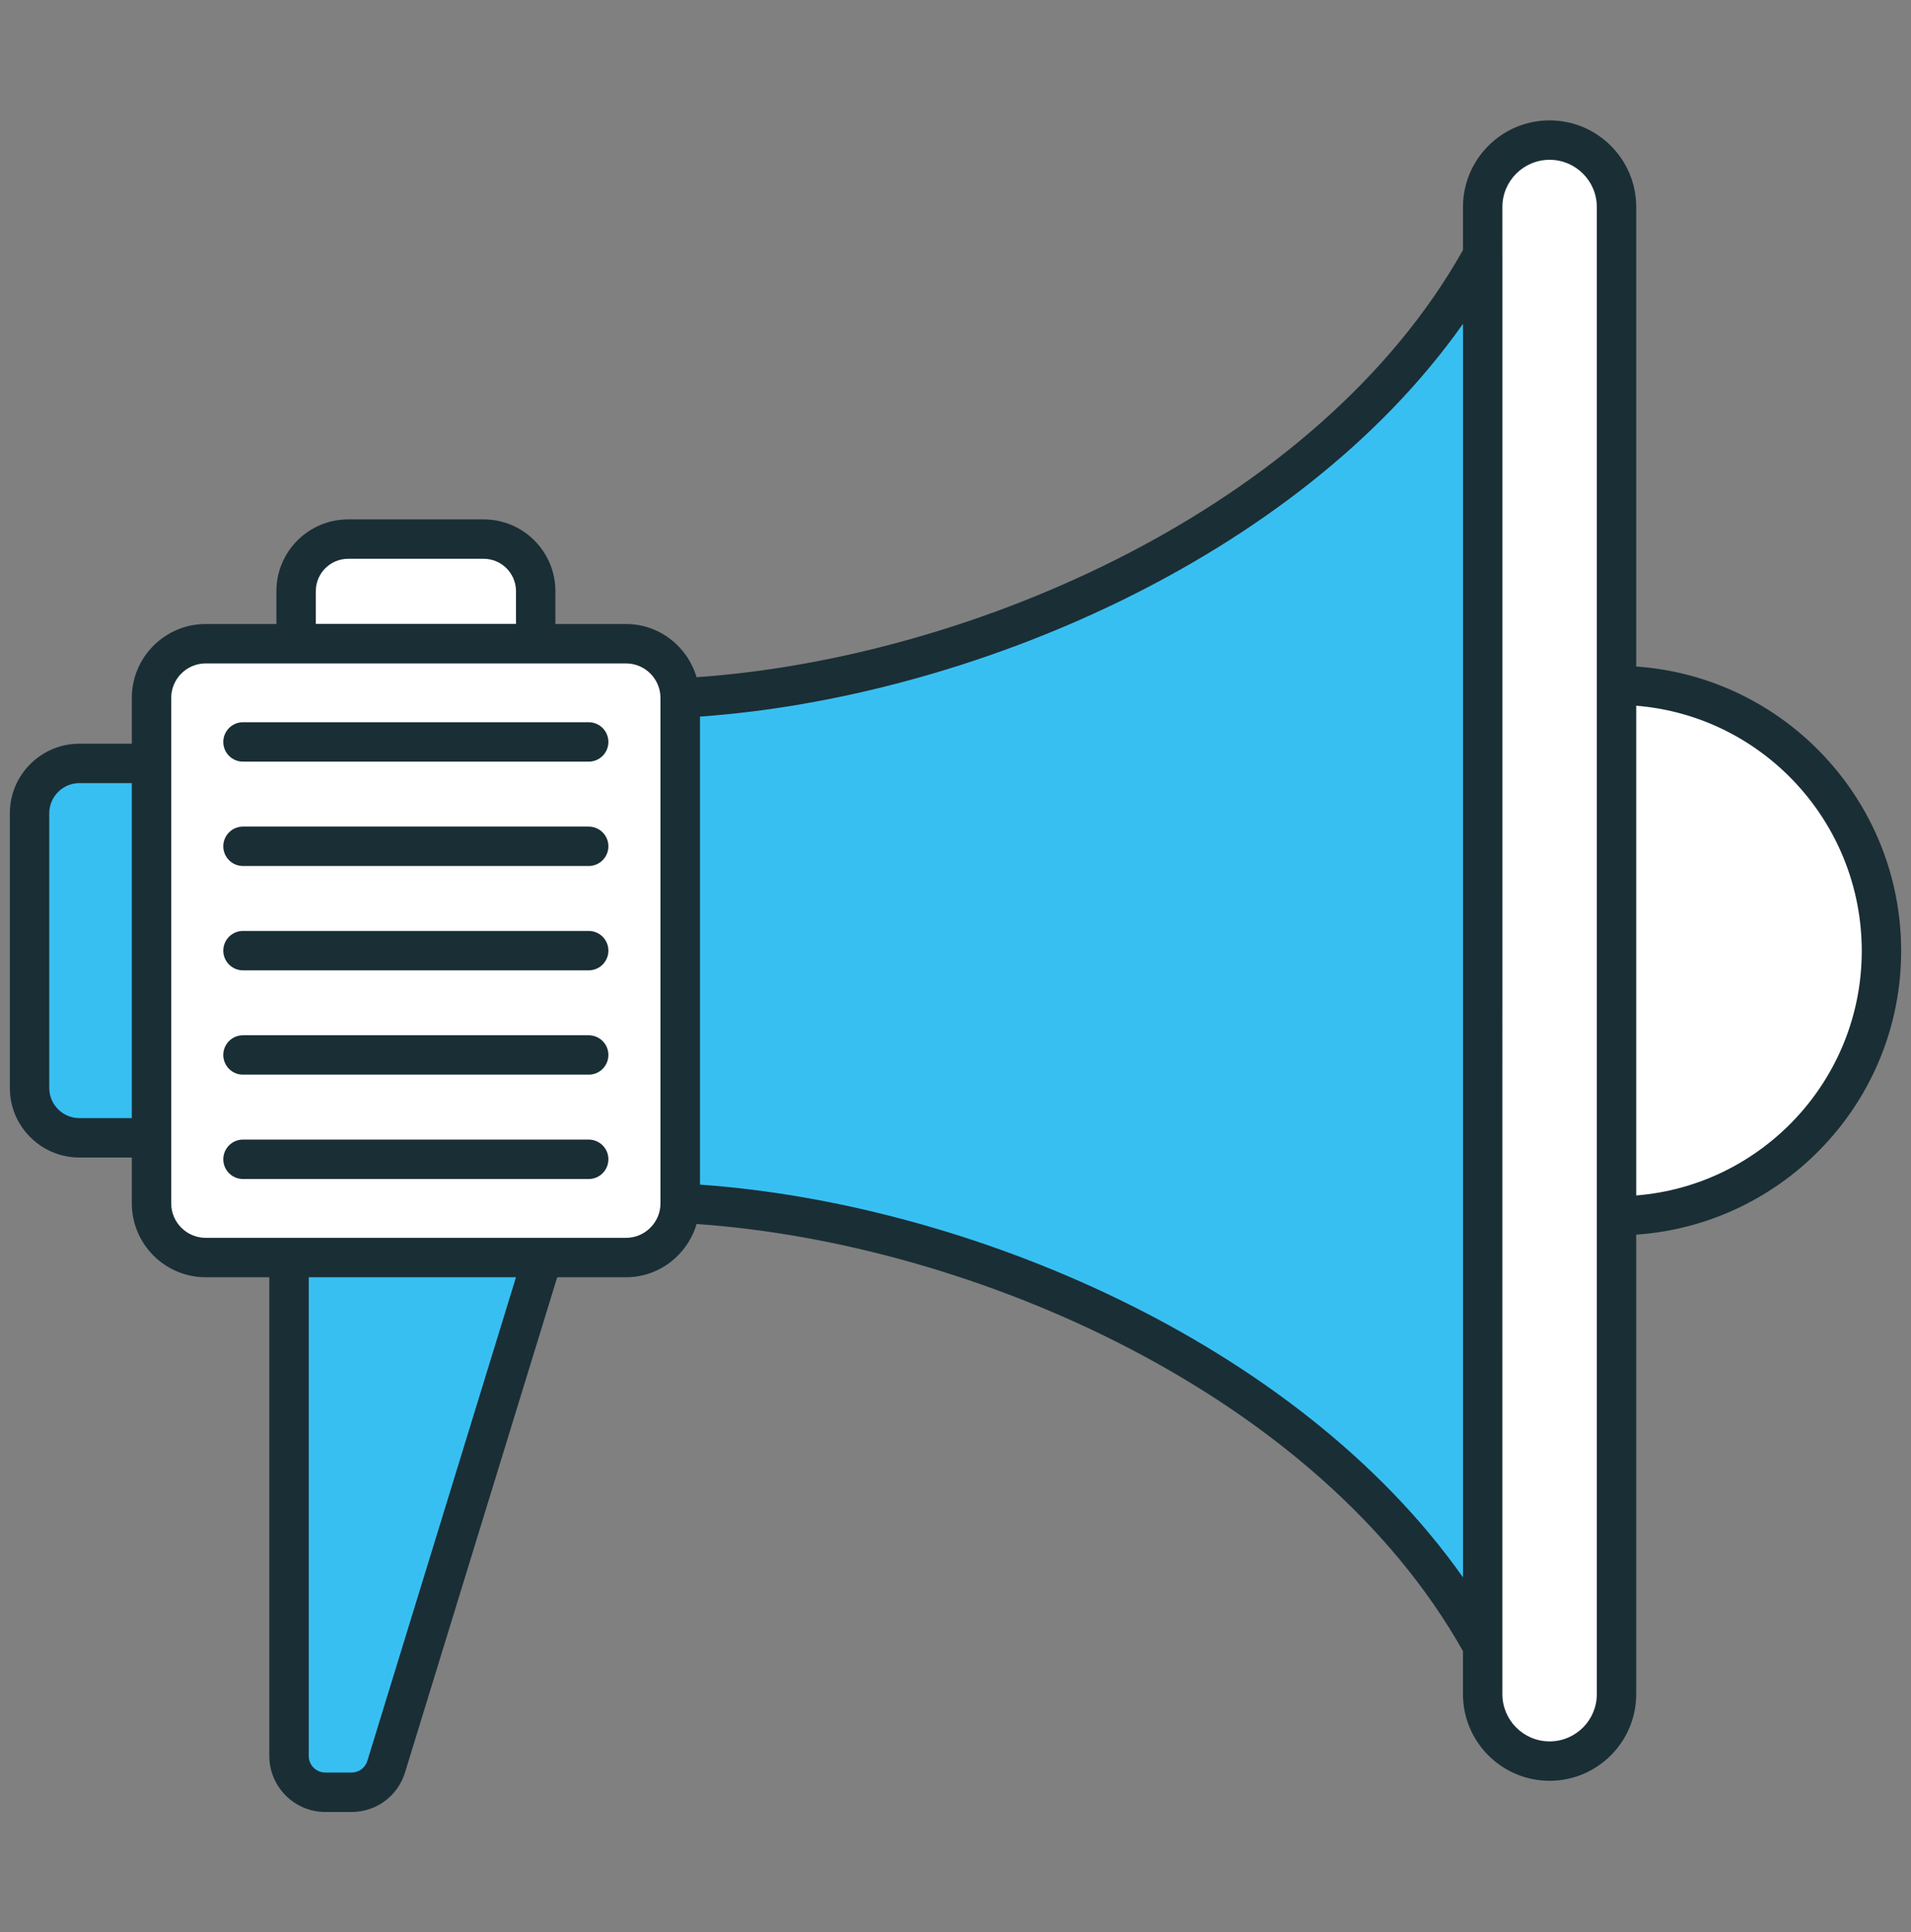 <svg width="91" height="92" viewBox="0 0 91 92" fill="none" xmlns="http://www.w3.org/2000/svg">
<rect x="0" y="0" width="91" height="92" fill="#808080" stroke="none"/>
<path d="M89.593 45.276C89.593 52.249 83.95 57.892 76.977 57.892V32.624C83.95 32.624 89.593 38.285 89.593 45.276Z" fill="white"/>
<path d="M73.791 6.669C72.031 6.669 70.604 8.096 70.604 9.856V80.66C70.604 82.42 72.031 83.847 73.791 83.847C75.55 83.847 76.977 82.42 76.977 80.66V9.856C76.977 8.096 75.55 6.669 73.791 6.669Z" fill="white"/>
<path d="M70.607 12.154V78.362C63.518 65.506 46.33 57.976 32.394 57.284V33.232C46.33 32.54 63.518 25.01 70.607 12.154Z" fill="#38BFF2"/>
<path d="M32.389 33.229V57.291C32.389 58.717 31.233 59.873 29.807 59.873H9.797C8.371 59.873 7.215 58.717 7.215 57.291V33.229C7.215 31.803 8.371 30.647 9.797 30.647H29.807C31.233 30.647 32.389 31.803 32.389 33.229Z" fill="white"/>
<path d="M3.781 36.346H7.215V54.172H3.781C2.468 54.172 1.407 53.112 1.407 51.799V38.72C1.407 37.407 2.468 36.346 3.781 36.346Z" fill="#38BFF2"/>
<path d="M25.508 28.144V30.643H14.101V28.144C14.101 26.776 15.21 25.666 16.579 25.666H23.03C24.399 25.666 25.508 26.776 25.508 28.144Z" fill="white"/>
<path d="M18.39 84.109L25.84 59.873H13.763V83.601C13.763 84.556 14.537 85.331 15.492 85.331H16.738C17.497 85.33 18.167 84.835 18.39 84.109Z" fill="#38BFF2"/>
<path d="M90.531 45.276C90.531 38.1 84.951 32.22 77.916 31.734V9.856C77.916 7.582 76.065 5.731 73.79 5.731C71.516 5.731 69.666 7.582 69.666 9.856V11.905C62.763 24.169 46.296 31.335 33.169 32.242C32.739 30.784 31.403 29.709 29.807 29.709H26.447V28.144C26.447 26.26 24.914 24.728 23.03 24.728H16.579C14.695 24.728 13.162 26.26 13.162 28.144V29.709H9.797C7.856 29.709 6.277 31.288 6.277 33.229V35.408H3.781C1.955 35.408 0.469 36.894 0.469 38.72V51.799C0.469 53.625 1.955 55.11 3.781 55.11H6.277V57.291C6.277 59.231 7.856 60.81 9.797 60.81H12.825V83.602C12.825 85.072 14.022 86.269 15.492 86.269H16.737C17.916 86.269 18.941 85.512 19.287 84.385L26.534 60.81H29.807C31.404 60.81 32.741 59.734 33.17 58.275C46.296 59.182 62.764 66.349 69.665 78.61V80.66C69.665 82.934 71.516 84.784 73.79 84.784C76.065 84.784 77.915 82.934 77.915 80.66V58.782C84.951 58.297 90.531 52.433 90.531 45.276ZM15.039 28.144C15.039 27.295 15.73 26.604 16.579 26.604H23.03C23.88 26.604 24.571 27.295 24.571 28.144V29.704H15.039V28.144ZM3.781 53.234C2.99 53.234 2.346 52.59 2.346 51.799V38.72C2.346 37.928 2.99 37.285 3.781 37.285H6.277V53.234H3.781ZM17.493 83.834V83.834C17.391 84.168 17.087 84.392 16.737 84.392H15.492C15.056 84.392 14.702 84.038 14.702 83.602V60.81H24.571L17.493 83.834ZM31.451 57.291C31.451 58.197 30.714 58.934 29.808 58.934C22.738 58.934 16.87 58.934 9.797 58.934C8.891 58.934 8.153 58.197 8.153 57.291C8.153 51.238 8.153 39.281 8.153 33.229C8.153 32.323 8.891 31.585 9.797 31.585H29.808C30.714 31.585 31.451 32.323 31.451 33.229V57.291ZM33.332 56.401V34.116C46.019 33.225 61.726 26.666 69.666 15.418V75.098C61.727 63.85 46.019 57.291 33.332 56.401ZM76.039 80.66C76.039 81.899 75.031 82.908 73.79 82.908C72.551 82.908 71.542 81.899 71.542 80.66C71.547 -6.42 71.542 16.201 71.542 9.856C71.542 8.616 72.551 7.608 73.79 7.608C75.031 7.608 76.039 8.616 76.039 9.856V80.66ZM77.916 56.916V33.6C83.917 34.08 88.655 39.133 88.655 45.276C88.655 51.4 83.917 56.437 77.916 56.916Z" fill="#1A2E35"/>
<path d="M28.033 34.386H11.571C11.053 34.386 10.633 34.806 10.633 35.324C10.633 35.843 11.053 36.262 11.571 36.262H28.033C28.552 36.262 28.971 35.843 28.971 35.324C28.971 34.806 28.551 34.386 28.033 34.386Z" fill="#1A2E35"/>
<path d="M28.033 39.354H11.571C11.053 39.354 10.633 39.774 10.633 40.292C10.633 40.81 11.053 41.23 11.571 41.23H28.033C28.552 41.23 28.971 40.81 28.971 40.292C28.971 39.774 28.551 39.354 28.033 39.354Z" fill="#1A2E35"/>
<path d="M28.033 44.322H11.571C11.053 44.322 10.633 44.741 10.633 45.26C10.633 45.778 11.053 46.198 11.571 46.198H28.033C28.552 46.198 28.971 45.778 28.971 45.26C28.971 44.741 28.551 44.322 28.033 44.322Z" fill="#1A2E35"/>
<path d="M28.033 49.289H11.571C11.053 49.289 10.633 49.708 10.633 50.227C10.633 50.745 11.053 51.165 11.571 51.165H28.033C28.552 51.165 28.971 50.745 28.971 50.227C28.971 49.708 28.551 49.289 28.033 49.289Z" fill="#1A2E35"/>
<path d="M28.033 54.256H11.571C11.053 54.256 10.633 54.676 10.633 55.194C10.633 55.713 11.053 56.133 11.571 56.133H28.033C28.552 56.133 28.971 55.713 28.971 55.194C28.971 54.676 28.551 54.256 28.033 54.256Z" fill="#1A2E35"/>
</svg>
